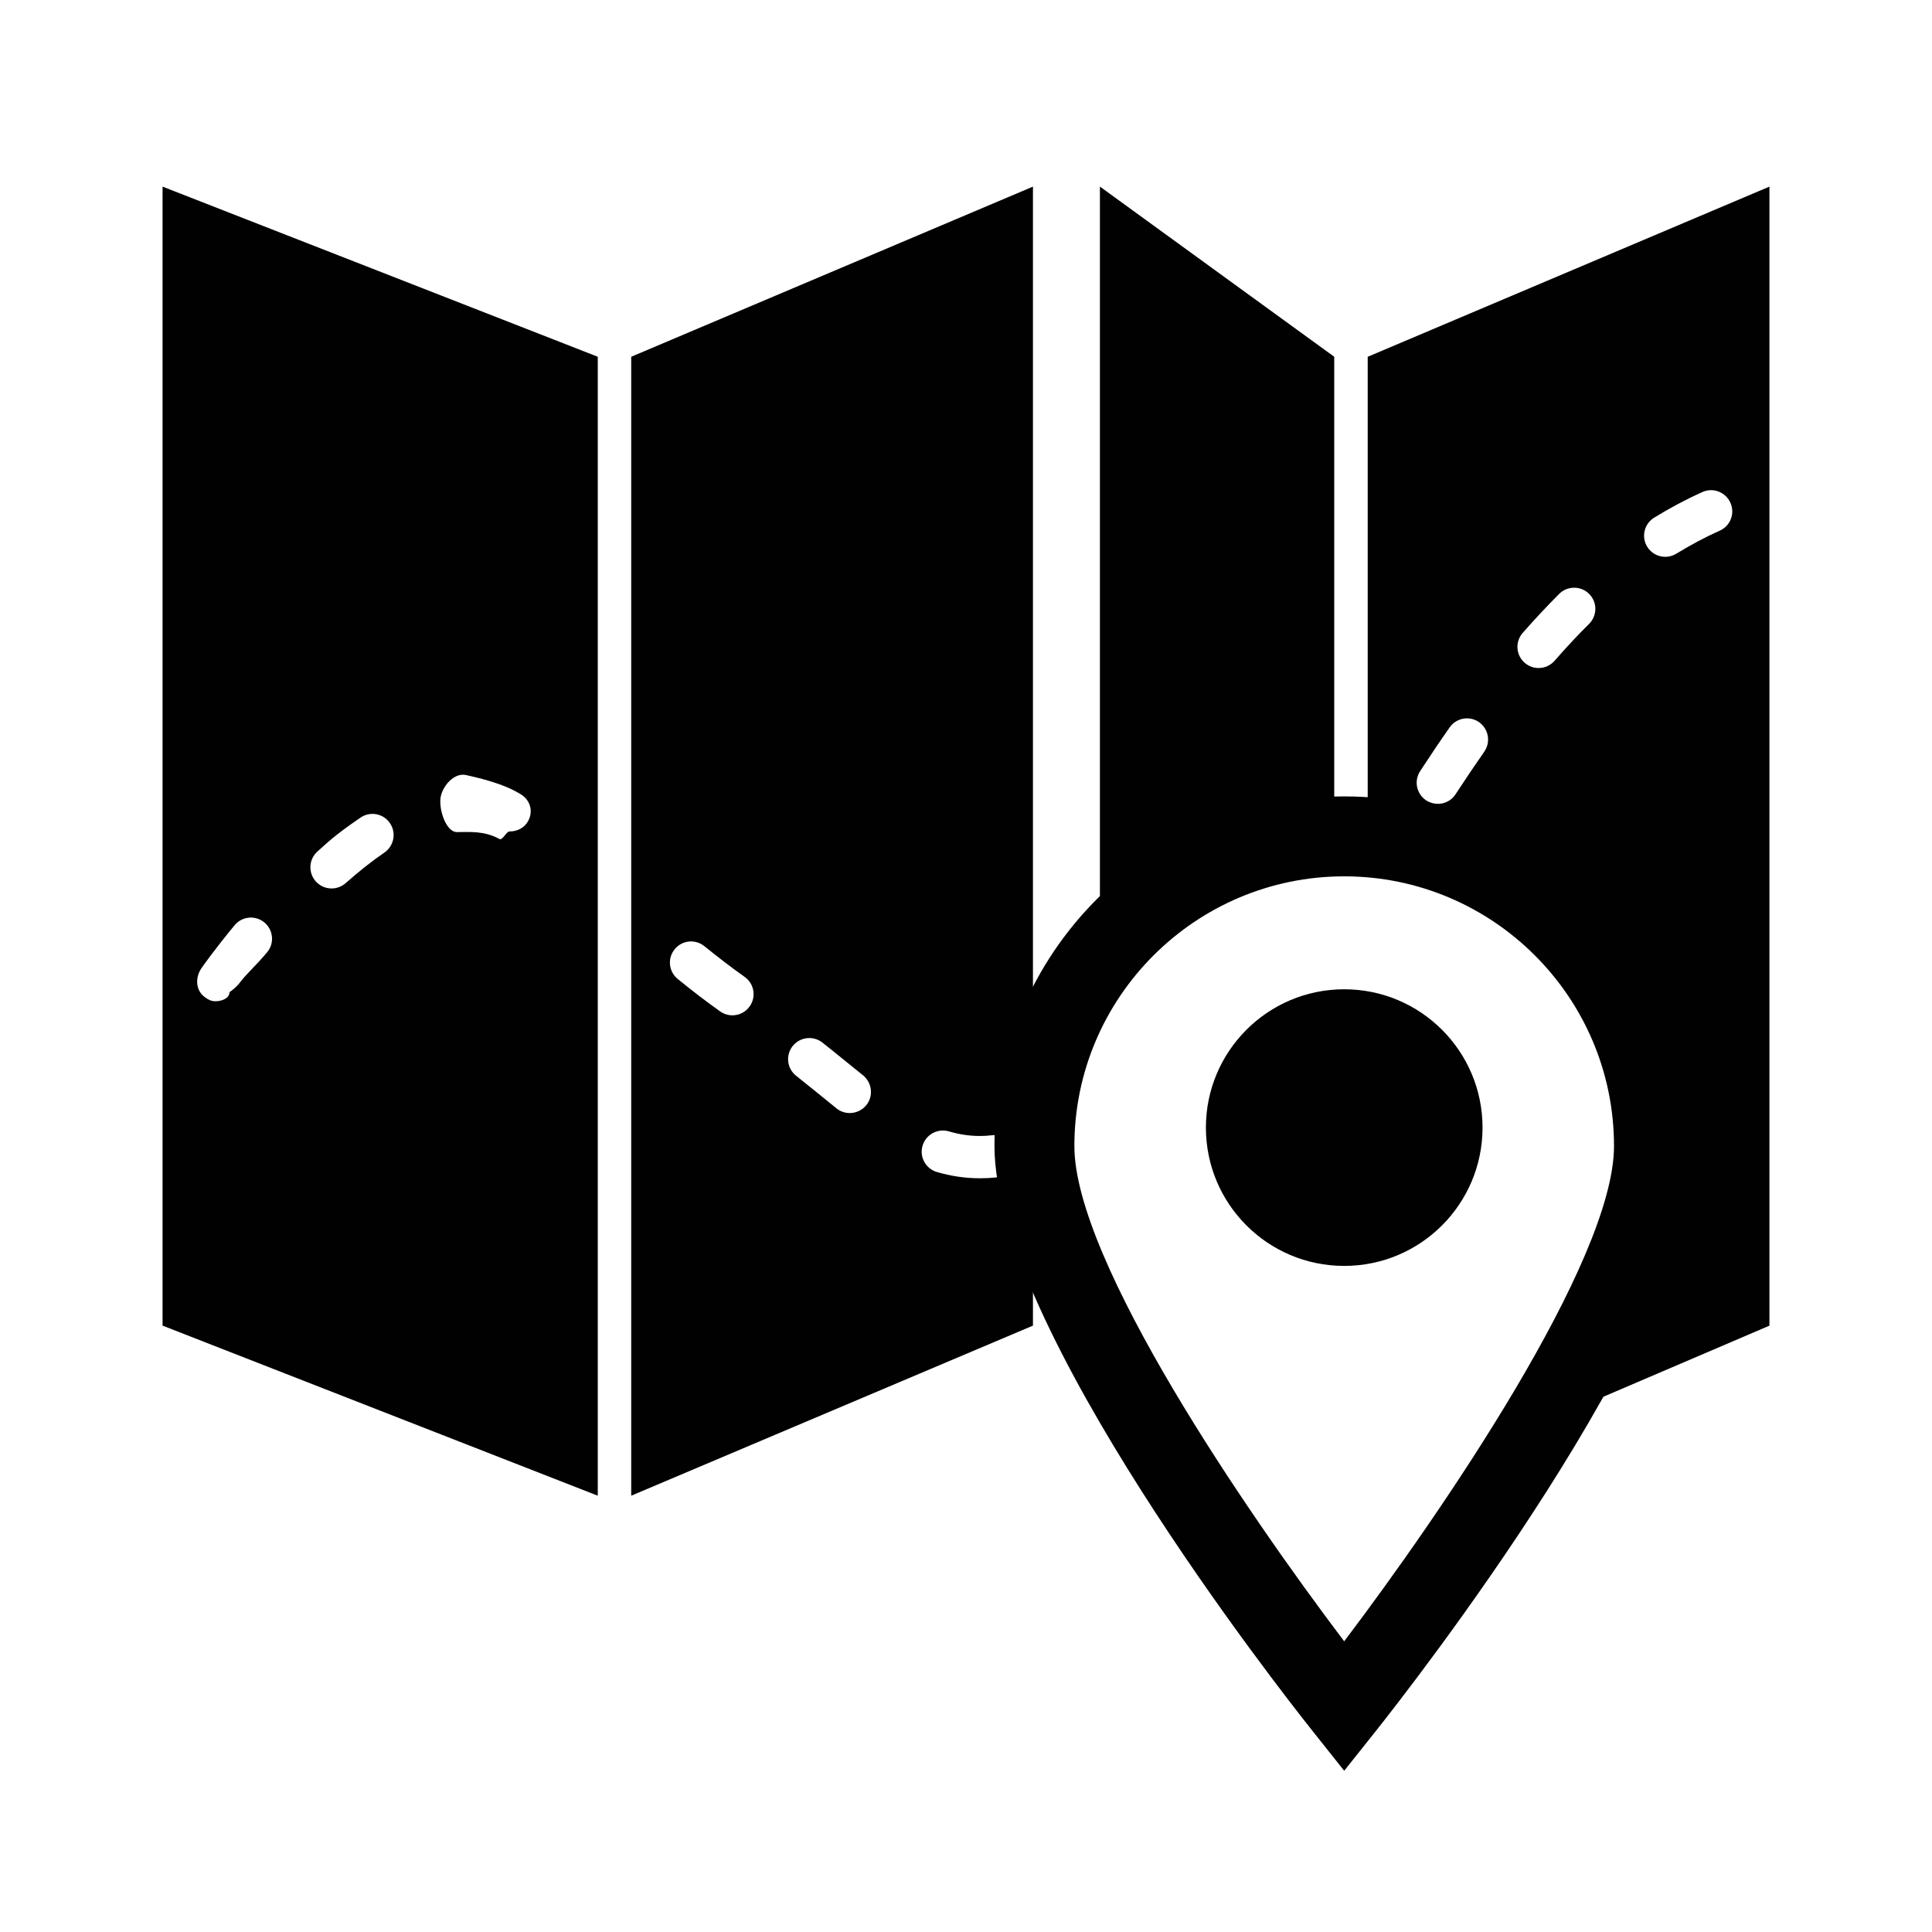 <?xml version="1.0" encoding="iso-8859-1"?>
<!-- Generator: Adobe Illustrator 15.0.0, SVG Export Plug-In . SVG Version: 6.00 Build 0)  -->
<!DOCTYPE svg PUBLIC "-//W3C//DTD SVG 1.1//EN" "http://www.w3.org/Graphics/SVG/1.1/DTD/svg11.dtd">
<svg version="1.1" id="Layer_1" xmlns="http://www.w3.org/2000/svg" xmlns:xlink="http://www.w3.org/1999/xlink" x="0px" y="0px"
	 width="64px" height="64px" viewBox="0 0 64 64" style="enable-background:new 0 0 64 64;" xml:space="preserve">
<g>
	<defs>
		<rect id="SVGID_1_" x="4.276" y="4.276" width="55.447" height="55.447"/>
	</defs>
	<clipPath id="SVGID_2_">
		<use xlink:href="#SVGID_1_"  style="overflow:visible;"/>
	</clipPath>
	<g style="clip-path:url(#SVGID_2_);">
		<defs>
			<rect id="SVGID_3_" x="4.276" y="4.276" width="55.447" height="55.447"/>
		</defs>
		<clipPath id="SVGID_4_">
			<use xlink:href="#SVGID_3_"  style="overflow:visible;"/>
		</clipPath>
		<g style="clip-path:url(#SVGID_4_);">
			<defs>
				<rect id="SVGID_5_" x="4.276" y="4.276" width="55.447" height="55.447"/>
			</defs>
			<clipPath id="SVGID_6_">
				<use xlink:href="#SVGID_5_"  style="overflow:visible;"/>
			</clipPath>
			<g style="clip-path:url(#SVGID_6_);">
				<defs>
					<rect id="SVGID_7_" x="4.276" y="4.276" width="55.447" height="55.447"/>
				</defs>
				<clipPath id="SVGID_8_">
					<use xlink:href="#SVGID_7_"  style="overflow:visible;"/>
				</clipPath>
				<path style="clip-path:url(#SVGID_8_);fill:#010101;" d="M6.681,32.062c0.004-0.011,0.415-0.593,1.088-1.41
					c0.247-0.299,0.687-0.343,0.986-0.097c0.299,0.246,0.344,0.688,0.097,0.985c-0.323,0.393-0.691,0.727-0.868,0.961
					c-0.177,0.237-0.381,0.366-0.381,0.366v0.002c0,0.193-0.242,0.298-0.461,0.298c-0.141,0-0.226-0.041-0.349-0.13
					C6.477,32.816,6.456,32.381,6.681,32.062z M10.518,28.205c0.303-0.267,0.542-0.519,1.426-1.122
					c0.319-0.217,0.757-0.136,0.973,0.185c0.219,0.318,0.135,0.755-0.183,0.974c-0.434,0.296-0.865,0.642-1.285,1.014
					c-0.134,0.117-0.299,0.175-0.463,0.175c-0.197,0-0.389-0.08-0.527-0.236C10.202,28.903,10.229,28.461,10.518,28.205z
					 M14.601,26.383c0.082-0.378,0.456-0.791,0.834-0.709c1.255,0.274,1.636,0.537,1.782,0.617c0.341,0.188,0.464,0.571,0.276,0.911
					c-0.128,0.23-0.366,0.341-0.613,0.341c-0.115,0-0.23,0.309-0.337,0.249c-0.509-0.278-0.985-0.228-1.408-0.228h0.003
					C14.76,27.564,14.519,26.762,14.601,26.383z M5.385,43.913l14.417,5.634V11.818L5.385,6.182V43.913z"/>
				<path style="clip-path:url(#SVGID_8_);fill:#010101;" d="M33.016,39.002c-0.186,0.02-0.37,0.03-0.552,0.03
					c-0.496,0-0.975-0.075-1.426-0.207c-0.373-0.109-0.586-0.497-0.478-0.869c0.109-0.372,0.497-0.585,0.869-0.479
					c0.341,0.101,0.681,0.154,1.034,0.154c0.13,0,0.259-0.008,0.393-0.024c0.387-0.043,0.734,0.235,0.777,0.62
					C33.677,38.613,33.399,38.959,33.016,39.002z M28.698,36.61c-0.141,0.171-0.344,0.261-0.548,0.261
					c-0.154,0-0.311-0.049-0.438-0.153c-0.452-0.363-0.896-0.732-1.339-1.082c-0.305-0.24-0.354-0.679-0.115-0.984
					c0.242-0.302,0.683-0.354,0.986-0.115c0.46,0.363,0.906,0.735,1.346,1.085C28.89,35.866,28.94,36.31,28.698,36.61z
					 M24.837,33.334c-0.138,0.195-0.354,0.3-0.575,0.3c-0.14,0-0.28-0.042-0.401-0.126c-0.471-0.333-0.94-0.695-1.409-1.077
					c-0.301-0.244-0.349-0.685-0.103-0.985c0.242-0.302,0.685-0.347,0.986-0.101c0.45,0.364,0.895,0.707,1.33,1.014
					C24.982,32.58,25.058,33.017,24.837,33.334z M34.218,35.391V6.182L20.91,11.818v37.729l13.308-5.634v-3.88
					c0-0.756-0.341-1.457-0.341-2.068C33.877,37.074,34.218,36.216,34.218,35.391z"/>
				<path style="clip-path:url(#SVGID_8_);fill:#010101;" d="M44.198,27.745V11.818l-7.762-5.637v25.552
					C37.545,29.483,40.872,27.972,44.198,27.745z"/>
				<path style="clip-path:url(#SVGID_8_);fill:#010101;" d="M56.968,17.579c-0.49,0.219-0.969,0.476-1.438,0.763
					c-0.112,0.069-0.24,0.104-0.365,0.104c-0.234,0-0.466-0.118-0.598-0.333c-0.204-0.328-0.101-0.761,0.228-0.964
					c0.518-0.319,1.052-0.604,1.604-0.851c0.35-0.158,0.766,0.003,0.923,0.357C57.482,17.009,57.322,17.423,56.968,17.579z
					 M52.642,20.666c-0.394,0.387-0.771,0.797-1.145,1.224c-0.141,0.159-0.333,0.239-0.53,0.239c-0.161,0-0.325-0.057-0.459-0.172
					c-0.293-0.255-0.323-0.697-0.068-0.989c0.394-0.45,0.798-0.882,1.211-1.296c0.275-0.272,0.721-0.271,0.993,0.004
					C52.919,19.951,52.913,20.394,52.642,20.666z M49.169,24.9c-0.323,0.462-0.641,0.935-0.953,1.412
					c-0.132,0.206-0.354,0.316-0.584,0.316c-0.129,0-0.266-0.036-0.384-0.112c-0.325-0.213-0.416-0.646-0.204-0.971
					c0.318-0.488,0.643-0.972,0.978-1.449c0.22-0.316,0.656-0.395,0.973-0.174C49.314,24.146,49.388,24.583,49.169,24.9z
					 M58.615,6.182l-13.308,5.637v15.964c5.545,0.598,9.27,4.926,9.27,10.185c0,2.363-1.96,5.985-4.041,9.404l8.079-3.458V6.182z"/>
				<path style="clip-path:url(#SVGID_8_);fill:#010101;" d="M33.877,37.965c0,0.612,0.341,1.313,0.341,2.068V35.39
					C34.218,36.216,33.877,37.074,33.877,37.965z"/>
				<path style="clip-path:url(#SVGID_8_);fill:#010101;" d="M44.528,29.03c-4.928,0-8.938,4.008-8.938,8.935
					c0,3.811,5.731,12.17,8.938,16.405c3.206-4.235,8.938-12.596,8.938-16.405C53.466,33.038,49.457,29.03,44.528,29.03z
					 M44.528,58.659l-1.035-1.302C42.411,56,32.943,43.925,32.943,37.965c0-6.386,5.197-11.583,11.585-11.583
					c6.39,0,11.588,5.197,11.588,11.583c0,5.96-9.473,18.035-10.552,19.393L44.528,58.659z"/>
				
					<circle style="clip-path:url(#SVGID_8_);fill-rule:evenodd;clip-rule:evenodd;fill:#010101;" cx="44.529" cy="37.353" r="4.582"/>
			</g>
		</g>
	</g>
</g>
</svg>
